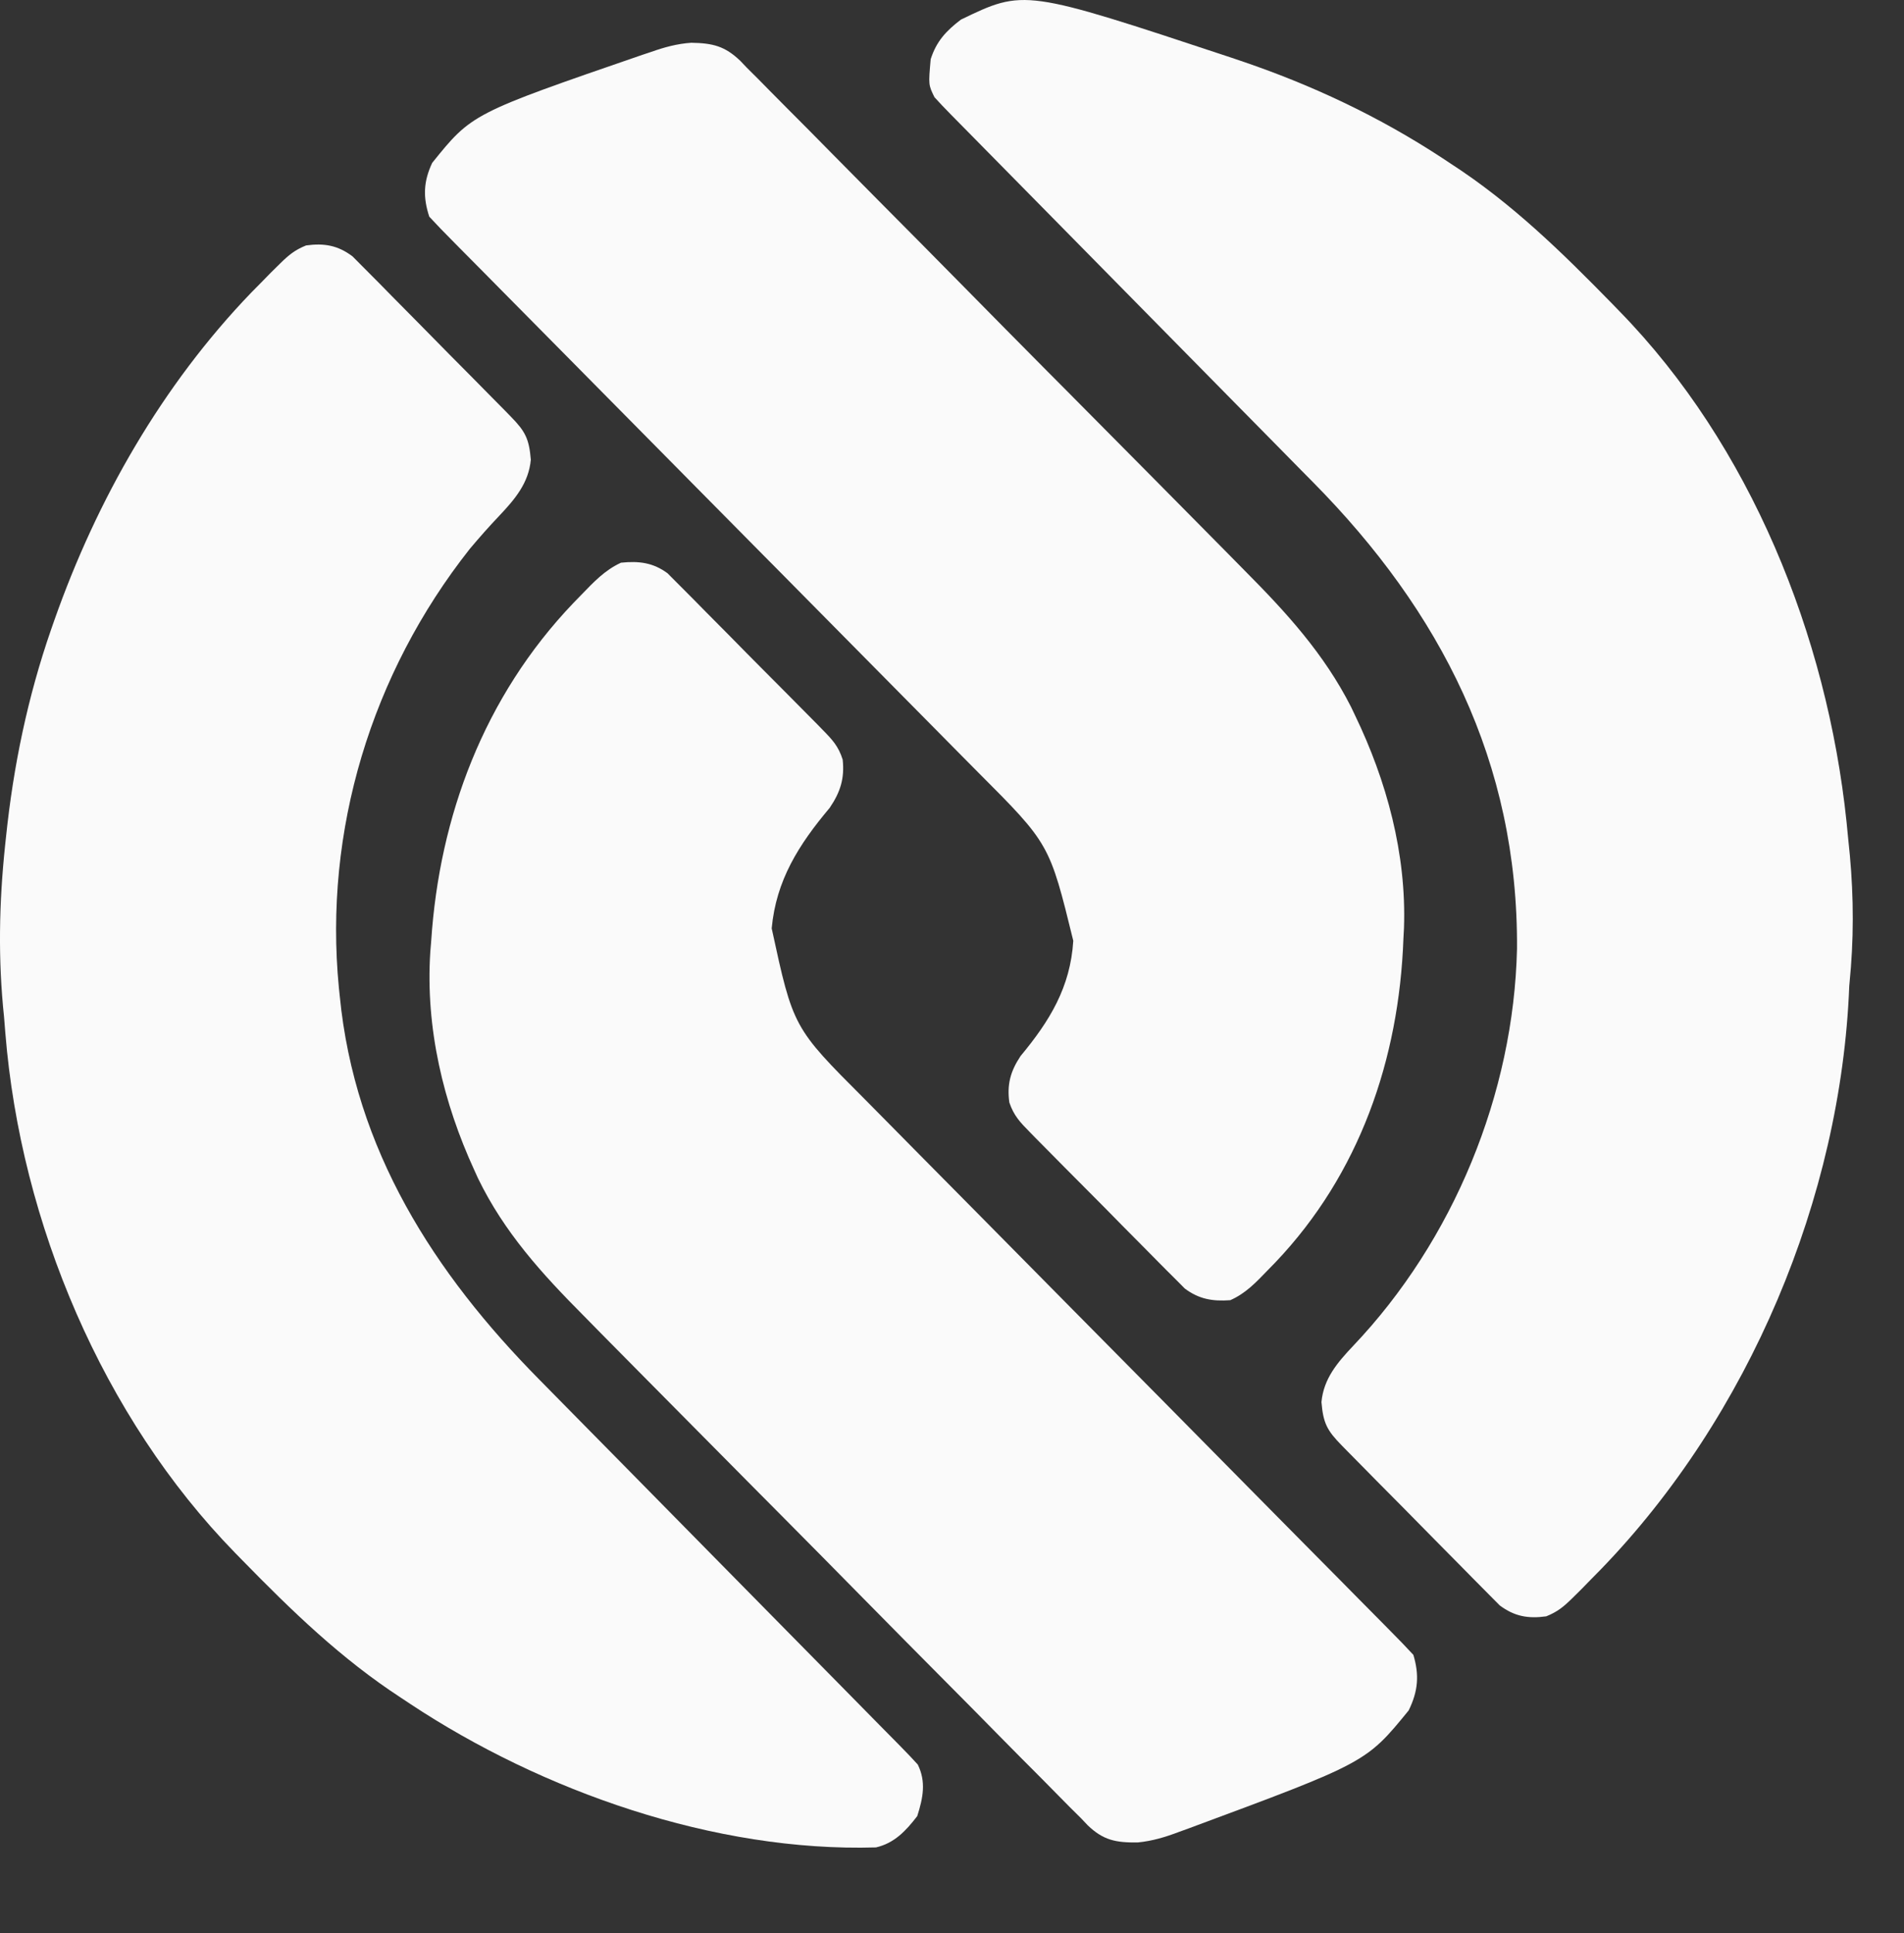 <svg xmlns="http://www.w3.org/2000/svg" fill="none" viewBox="0 0 49.484 50.22" style="max-height: 500px" width="49.484" height="50.22">
<rect x="0" y="0" width="49.484" height="50.22" fill="#333333" stroke="none"/>
<g clip-path="url(#clip0_1063_185)">
<path fill="#FAFAFA" d="M42.09 8.087C42.031 8.025 41.971 7.964 41.91 7.901C40.593 6.554 39.296 5.282 37.708 4.254C37.598 4.181 37.598 4.181 37.486 4.107C35.839 3.026 34.083 2.2 32.214 1.57C32.135 1.543 32.056 1.517 31.974 1.489C26.62 -0.285 26.62 -0.285 24.973 0.51C24.588 0.803 24.335 1.076 24.188 1.539C24.129 2.204 24.129 2.204 24.286 2.525C24.422 2.675 24.562 2.822 24.704 2.966C24.769 3.032 24.769 3.032 24.836 3.1C24.982 3.249 25.128 3.397 25.275 3.545C25.38 3.651 25.484 3.757 25.589 3.864C25.815 4.093 26.04 4.323 26.267 4.552C26.625 4.915 26.983 5.278 27.341 5.642C28.102 6.416 28.865 7.189 29.626 7.962C30.445 8.793 31.265 9.624 32.083 10.456C32.438 10.817 32.793 11.177 33.149 11.537C33.371 11.763 33.594 11.989 33.816 12.215C33.918 12.319 34.021 12.422 34.123 12.525C37.434 15.875 39.46 19.794 39.426 24.651C39.34 28.411 37.777 32.222 35.164 34.968C34.755 35.401 34.4 35.818 34.344 36.423C34.389 36.972 34.491 37.163 34.871 37.55C34.94 37.62 34.94 37.62 35.01 37.692C35.161 37.847 35.314 38.001 35.467 38.155C35.573 38.263 35.679 38.37 35.785 38.478C36.008 38.703 36.231 38.928 36.455 39.153C36.74 39.44 37.024 39.729 37.308 40.019C37.527 40.242 37.746 40.463 37.967 40.685C38.072 40.791 38.176 40.897 38.281 41.004C38.427 41.154 38.575 41.302 38.723 41.45C38.807 41.534 38.891 41.619 38.977 41.706C39.358 41.991 39.712 42.055 40.185 41.99C40.475 41.874 40.635 41.743 40.859 41.523C40.937 41.446 41.015 41.369 41.095 41.29C41.177 41.206 41.259 41.122 41.344 41.035C41.43 40.947 41.516 40.86 41.605 40.77C45.455 36.793 47.848 31.107 48.061 25.618C48.075 25.455 48.089 25.292 48.104 25.128C48.19 24.009 48.159 22.915 48.035 21.805C48.02 21.655 48.006 21.505 47.991 21.355C47.484 16.511 45.49 11.568 42.09 8.087Z"/>
<path fill="#FAFAFA" d="M13.27 10.817C13.224 10.77 13.178 10.723 13.131 10.674C12.979 10.519 12.826 10.365 12.673 10.211C12.567 10.104 12.461 9.996 12.355 9.888C12.133 9.663 11.909 9.438 11.686 9.214C11.4 8.926 11.116 8.637 10.832 8.347C10.614 8.125 10.394 7.903 10.174 7.682C10.069 7.576 9.964 7.469 9.86 7.362C9.713 7.213 9.565 7.064 9.417 6.917C9.334 6.832 9.25 6.748 9.163 6.661C8.783 6.375 8.429 6.311 7.955 6.376C7.665 6.493 7.503 6.625 7.28 6.846C7.201 6.923 7.123 7.001 7.042 7.08C6.96 7.165 6.877 7.249 6.792 7.336C6.663 7.467 6.663 7.467 6.531 7.6C4.213 10.008 2.517 12.977 1.413 16.111C1.385 16.191 1.357 16.271 1.328 16.354C0.718 18.112 0.348 19.902 0.156 21.744C0.144 21.851 0.144 21.851 0.133 21.96C-0.025 23.466 -0.053 24.925 0.106 26.427C0.117 26.565 0.128 26.702 0.139 26.839C0.538 31.771 2.676 36.823 6.107 40.338C6.165 40.397 6.223 40.457 6.283 40.518C7.582 41.848 8.866 43.093 10.431 44.112C10.504 44.16 10.576 44.208 10.651 44.258C14.083 46.531 18.572 48.117 22.766 47.993C23.243 47.884 23.545 47.562 23.839 47.179C23.991 46.701 24.072 46.289 23.853 45.841C23.717 45.69 23.577 45.544 23.435 45.4C23.391 45.355 23.348 45.311 23.303 45.265C23.157 45.117 23.011 44.969 22.864 44.821C22.76 44.714 22.655 44.608 22.55 44.502C22.325 44.272 22.098 44.043 21.873 43.814C21.514 43.451 21.156 43.087 20.798 42.723C20.037 41.95 19.275 41.177 18.513 40.404C17.694 39.573 16.874 38.741 16.056 37.909C15.701 37.549 15.346 37.189 14.991 36.829C14.768 36.603 14.546 36.377 14.323 36.151C14.221 36.047 14.119 35.944 14.017 35.84C11.286 33.078 9.217 29.871 8.829 25.866C8.822 25.797 8.814 25.727 8.807 25.656C8.413 21.587 9.645 17.503 12.212 14.256C12.459 13.963 12.712 13.676 12.976 13.399C13.385 12.966 13.74 12.548 13.796 11.943C13.751 11.394 13.649 11.203 13.27 10.817Z"/>
<path fill="#FAFAFA" d="M32.347 14.822C32.2 14.672 32.053 14.523 31.905 14.373C31.509 13.97 31.111 13.568 30.712 13.167C30.464 12.916 30.214 12.665 29.966 12.413C29.276 11.716 28.584 11.018 27.892 10.322C27.826 10.255 27.826 10.255 27.759 10.187C27.669 10.098 27.58 10.008 27.491 9.918C27.424 9.851 27.424 9.851 27.357 9.783C27.29 9.716 27.29 9.716 27.222 9.648C26.501 8.922 25.783 8.195 25.065 7.466C24.326 6.716 23.585 5.968 22.842 5.221C22.426 4.803 22.011 4.384 21.597 3.963C21.209 3.567 20.819 3.175 20.427 2.783C20.283 2.64 20.14 2.495 19.998 2.35C19.805 2.151 19.608 1.955 19.411 1.76C19.355 1.702 19.3 1.644 19.244 1.585C18.842 1.197 18.523 1.12 17.966 1.111C17.598 1.136 17.27 1.226 16.922 1.349C16.812 1.386 16.812 1.386 16.699 1.423C12.265 2.95 12.265 2.95 11.232 4.232C11.004 4.719 10.991 5.122 11.156 5.628C11.35 5.838 11.547 6.042 11.749 6.244C11.844 6.34 11.844 6.34 11.94 6.438C12.153 6.653 12.366 6.868 12.58 7.083C12.731 7.237 12.884 7.391 13.036 7.545C13.364 7.877 13.692 8.209 14.021 8.54C14.497 9.021 14.973 9.502 15.448 9.983C16.221 10.765 16.994 11.546 17.767 12.328C17.813 12.375 17.859 12.422 17.907 12.47C18.563 13.133 19.218 13.795 19.874 14.458C19.944 14.527 19.944 14.527 20.014 14.599C20.083 14.668 20.083 14.668 20.154 14.74C20.923 15.517 21.692 16.295 22.461 17.073C22.976 17.595 23.493 18.117 24.009 18.638C24.332 18.963 24.653 19.289 24.975 19.615C25.124 19.765 25.273 19.916 25.422 20.066C27.277 21.923 27.277 21.923 27.894 24.44C27.819 25.648 27.28 26.525 26.524 27.434C26.261 27.83 26.168 28.17 26.232 28.64C26.348 28.983 26.511 29.154 26.764 29.41C26.831 29.48 26.831 29.48 26.9 29.55C27.049 29.702 27.198 29.852 27.349 30.003C27.453 30.108 27.557 30.214 27.661 30.319C27.88 30.54 28.099 30.76 28.318 30.979C28.599 31.26 28.878 31.543 29.155 31.826C29.37 32.044 29.586 32.261 29.802 32.478C29.905 32.581 30.008 32.686 30.11 32.79C30.254 32.937 30.399 33.081 30.545 33.225C30.627 33.308 30.709 33.39 30.793 33.475C31.163 33.751 31.515 33.81 31.974 33.777C32.378 33.599 32.644 33.313 32.949 32.997C33.014 32.931 33.078 32.864 33.145 32.796C35.335 30.498 36.361 27.51 36.474 24.388C36.479 24.294 36.484 24.201 36.489 24.104C36.555 22.182 36.039 20.285 35.214 18.577C35.181 18.507 35.148 18.437 35.113 18.365C34.412 16.984 33.427 15.907 32.347 14.822Z"/>
<path fill="#FAFAFA" d="M21.377 18.957C21.332 18.91 21.287 18.864 21.24 18.816C21.092 18.665 20.942 18.514 20.792 18.364C20.688 18.259 20.583 18.153 20.479 18.048C20.261 17.827 20.042 17.607 19.822 17.388C19.541 17.107 19.263 16.824 18.985 16.541C18.77 16.322 18.555 16.105 18.338 15.889C18.235 15.785 18.132 15.681 18.03 15.576C17.887 15.43 17.741 15.286 17.596 15.141C17.473 15.018 17.473 15.018 17.347 14.891C16.974 14.618 16.613 14.569 16.139 14.618C15.717 14.813 15.434 15.117 15.109 15.452C15.006 15.558 15.006 15.558 14.901 15.666C12.571 18.104 11.42 21.218 11.207 24.441C11.199 24.538 11.191 24.635 11.183 24.734C11.055 26.718 11.528 28.659 12.325 30.394C12.357 30.465 12.39 30.536 12.423 30.61C13.103 32.012 14.085 33.091 15.165 34.176C15.312 34.326 15.46 34.476 15.607 34.626C16.003 35.029 16.401 35.43 16.799 35.831C17.048 36.083 17.297 36.334 17.546 36.585C18.236 37.283 18.927 37.981 19.619 38.677C19.685 38.744 19.685 38.744 19.753 38.812C19.842 38.901 19.931 38.991 20.021 39.081C20.087 39.148 20.087 39.148 20.155 39.216C20.221 39.283 20.221 39.283 20.289 39.351C21.01 40.077 21.729 40.804 22.446 41.533C23.185 42.283 23.926 43.032 24.669 43.779C25.085 44.197 25.5 44.616 25.913 45.037C26.302 45.433 26.692 45.825 27.084 46.217C27.227 46.36 27.37 46.505 27.512 46.651C27.705 46.849 27.902 47.045 28.1 47.24C28.155 47.298 28.21 47.356 28.267 47.416C28.668 47.803 28.995 47.872 29.569 47.864C29.95 47.827 30.291 47.724 30.653 47.586C30.73 47.558 30.806 47.531 30.885 47.502C35.505 45.789 35.505 45.789 36.611 44.434C36.861 43.925 36.887 43.508 36.733 42.991C36.539 42.781 36.342 42.577 36.14 42.375C36.077 42.311 36.014 42.247 35.949 42.181C35.736 41.966 35.523 41.751 35.31 41.536C35.158 41.382 35.006 41.228 34.854 41.074C34.526 40.742 34.197 40.41 33.868 40.079C33.392 39.598 32.917 39.117 32.441 38.636C31.669 37.854 30.896 37.072 30.124 36.29C30.077 36.243 30.031 36.197 29.983 36.148C29.328 35.485 28.672 34.823 28.016 34.16C27.97 34.114 27.924 34.067 27.876 34.019C27.808 33.949 27.808 33.949 27.737 33.878C26.968 33.101 26.199 32.323 25.43 31.544C24.915 31.022 24.398 30.501 23.882 29.98C23.559 29.654 23.238 29.328 22.916 29.002C22.768 28.852 22.619 28.701 22.47 28.551C20.614 26.695 20.614 26.695 20.056 24.118C20.171 22.87 20.755 21.948 21.563 20.987C21.846 20.57 21.952 20.217 21.901 19.734C21.791 19.384 21.629 19.213 21.377 18.957Z"/>
<path fill="white" d="M65.58 37.789V12.693H76.349C78.227 12.693 79.939 13.004 81.483 13.625C83.029 14.246 84.372 15.119 85.513 16.242C86.654 17.342 87.534 18.656 88.152 20.186C88.769 21.715 89.079 23.401 89.079 25.241C89.079 27.057 88.769 28.742 88.152 30.296C87.534 31.826 86.654 33.152 85.513 34.276C84.372 35.375 83.029 36.235 81.483 36.857C79.939 37.478 78.227 37.789 76.349 37.789H65.58ZM72.641 33.272L71.535 31.658H76.171C77.05 31.658 77.835 31.503 78.524 31.192C79.237 30.881 79.844 30.451 80.343 29.902C80.842 29.328 81.234 28.647 81.519 27.858C81.805 27.069 81.947 26.197 81.947 25.241C81.947 24.285 81.805 23.413 81.519 22.624C81.234 21.835 80.83 21.166 80.307 20.616C79.808 20.042 79.213 19.6 78.524 19.29C77.835 18.979 77.05 18.823 76.171 18.823H71.428L72.641 17.282V33.272ZM102.208 38.147C100.044 38.147 98.179 37.729 96.61 36.893C95.041 36.032 93.828 34.861 92.973 33.379C92.117 31.873 91.689 30.164 91.689 28.252C91.689 26.818 91.927 25.492 92.402 24.273C92.877 23.054 93.543 22.002 94.399 21.118C95.255 20.21 96.265 19.517 97.43 19.039C98.618 18.537 99.914 18.286 101.317 18.286C102.695 18.286 103.943 18.525 105.061 19.003C106.202 19.481 107.176 20.162 107.984 21.046C108.817 21.931 109.446 22.97 109.875 24.165C110.326 25.36 110.528 26.675 110.481 28.109L110.445 29.615H95.468L94.649 26.281H105.132L104.49 26.998V26.317C104.49 25.791 104.348 25.337 104.062 24.954C103.801 24.548 103.444 24.237 102.993 24.022C102.541 23.807 102.03 23.699 101.459 23.699C100.651 23.699 99.973 23.867 99.427 24.201C98.903 24.512 98.5 24.966 98.214 25.564C97.929 26.161 97.787 26.878 97.787 27.715C97.787 28.671 97.976 29.495 98.357 30.188C98.761 30.881 99.344 31.419 100.104 31.802C100.889 32.184 101.84 32.375 102.957 32.375C103.694 32.375 104.336 32.28 104.882 32.089C105.453 31.897 106.059 31.563 106.701 31.085L109.768 35.423C108.936 36.092 108.091 36.63 107.236 37.036C106.404 37.419 105.571 37.693 104.74 37.861C103.908 38.052 103.064 38.147 102.208 38.147ZM113.937 37.789V18.68H120.142L120.392 21.835L119.571 21.692C119.904 21.07 120.296 20.544 120.748 20.114C121.199 19.684 121.698 19.337 122.246 19.075C122.792 18.788 123.351 18.584 123.922 18.465C124.492 18.346 125.039 18.286 125.562 18.286C126.441 18.286 127.25 18.417 127.986 18.68C128.747 18.919 129.413 19.337 129.983 19.935C130.577 20.532 131.065 21.369 131.445 22.445L130.411 22.373L130.697 21.871C131.053 21.25 131.469 20.724 131.945 20.293C132.444 19.863 132.99 19.493 133.585 19.182C134.179 18.871 134.785 18.644 135.404 18.501C136.045 18.357 136.651 18.286 137.222 18.286C138.767 18.286 140.062 18.584 141.109 19.182C142.154 19.779 142.939 20.664 143.462 21.835C143.985 22.982 144.247 24.392 144.247 26.066V37.789H137.614V26.603C137.614 25.982 137.519 25.468 137.329 25.062C137.138 24.631 136.865 24.309 136.509 24.094C136.152 23.878 135.712 23.771 135.19 23.771C134.785 23.771 134.405 23.843 134.049 23.986C133.715 24.106 133.43 24.297 133.193 24.56C132.955 24.799 132.765 25.073 132.622 25.384C132.48 25.671 132.408 26.018 132.408 26.424V37.789H125.776V26.567C125.776 25.97 125.681 25.468 125.491 25.062C125.3 24.655 125.027 24.345 124.671 24.13C124.314 23.89 123.873 23.771 123.351 23.771C122.946 23.771 122.567 23.843 122.21 23.986C121.877 24.106 121.592 24.285 121.354 24.524C121.116 24.763 120.926 25.038 120.784 25.348C120.641 25.659 120.57 26.006 120.57 26.388V37.789H113.937ZM158.097 38.147C156.077 38.147 154.27 37.717 152.677 36.857C151.085 35.996 149.837 34.825 148.933 33.343C148.03 31.861 147.578 30.152 147.578 28.217C147.578 26.281 148.03 24.572 148.933 23.09C149.837 21.608 151.085 20.437 152.677 19.576C154.27 18.716 156.077 18.286 158.097 18.286C160.118 18.286 161.912 18.716 163.481 19.576C165.074 20.437 166.322 21.608 167.226 23.09C168.129 24.572 168.581 26.281 168.581 28.217C168.581 30.152 168.129 31.861 167.226 33.343C166.322 34.825 165.074 35.996 163.481 36.857C161.912 37.717 160.118 38.147 158.097 38.147ZM158.097 32.519C158.81 32.519 159.452 32.34 160.022 31.981C160.617 31.599 161.069 31.085 161.377 30.439C161.711 29.77 161.877 29.029 161.877 28.217C161.877 27.356 161.711 26.603 161.377 25.958C161.069 25.313 160.617 24.811 160.022 24.452C159.452 24.07 158.81 23.878 158.097 23.878C157.361 23.878 156.707 24.07 156.136 24.452C155.565 24.811 155.115 25.325 154.781 25.994C154.448 26.639 154.281 27.38 154.281 28.217C154.281 29.029 154.448 29.77 154.781 30.439C155.115 31.085 155.565 31.599 156.136 31.981C156.707 32.34 157.361 32.519 158.097 32.519Z"/>
<path fill-opacity="0.75" fill="white" d="M184.365 37.789V12.693H194.956C196.429 12.693 197.76 13.051 198.949 13.768C200.162 14.461 201.112 15.418 201.802 16.637C202.515 17.855 202.872 19.23 202.872 20.759C202.872 22.313 202.515 23.711 201.802 24.954C201.112 26.197 200.162 27.189 198.949 27.93C197.76 28.647 196.429 29.005 194.956 29.005H189.714V37.789H184.365ZM189.642 24.165H194.349C194.92 24.165 195.431 24.022 195.883 23.735C196.334 23.424 196.69 23.018 196.953 22.516C197.238 22.014 197.38 21.441 197.38 20.795C197.38 20.15 197.238 19.588 196.953 19.11C196.69 18.608 196.334 18.226 195.883 17.963C195.431 17.676 194.92 17.533 194.349 17.533H189.642V24.165ZM213.66 38.147C212.091 38.147 210.676 37.717 209.417 36.857C208.157 35.996 207.158 34.825 206.422 33.343C205.684 31.861 205.316 30.164 205.316 28.252C205.316 26.34 205.684 24.655 206.422 23.197C207.182 21.715 208.204 20.556 209.488 19.72C210.771 18.859 212.234 18.429 213.874 18.429C214.801 18.429 215.645 18.572 216.406 18.859C217.19 19.122 217.868 19.493 218.438 19.971C219.032 20.449 219.532 20.998 219.936 21.62C220.34 22.241 220.625 22.91 220.792 23.628L219.722 23.448V18.823H224.75V37.789H219.651V33.236L220.792 33.128C220.602 33.797 220.292 34.431 219.865 35.028C219.437 35.626 218.902 36.164 218.26 36.642C217.642 37.096 216.941 37.466 216.156 37.753C215.371 38.016 214.54 38.147 213.66 38.147ZM215.051 33.738C216.002 33.738 216.834 33.511 217.547 33.056C218.26 32.602 218.807 31.969 219.187 31.156C219.591 30.32 219.793 29.352 219.793 28.252C219.793 27.177 219.591 26.233 219.187 25.42C218.807 24.607 218.26 23.974 217.547 23.52C216.834 23.042 216.002 22.803 215.051 22.803C214.124 22.803 213.304 23.042 212.59 23.52C211.901 23.974 211.354 24.607 210.95 25.42C210.546 26.233 210.344 27.177 210.344 28.252C210.344 29.352 210.546 30.32 210.95 31.156C211.354 31.969 211.901 32.602 212.59 33.056C213.304 33.511 214.124 33.738 215.051 33.738ZM229.826 37.789V18.823H234.676L234.819 22.695L233.82 23.126C234.081 22.265 234.544 21.488 235.211 20.795C235.9 20.078 236.72 19.505 237.671 19.074C238.622 18.644 239.62 18.429 240.667 18.429C242.093 18.429 243.281 18.716 244.232 19.29C245.207 19.863 245.931 20.735 246.407 21.907C246.907 23.054 247.156 24.476 247.156 26.173V37.789H242.093V26.567C242.093 25.707 241.973 24.99 241.736 24.416C241.498 23.843 241.13 23.424 240.631 23.161C240.155 22.875 239.561 22.755 238.848 22.803C238.277 22.803 237.743 22.899 237.243 23.09C236.767 23.257 236.352 23.508 235.995 23.843C235.662 24.177 235.389 24.56 235.175 24.99C234.984 25.42 234.89 25.886 234.89 26.388V37.789H232.394C231.846 37.789 231.36 37.789 230.932 37.789C230.504 37.789 230.135 37.789 229.826 37.789ZM260.958 38.147C258.914 38.147 257.13 37.729 255.609 36.892C254.088 36.056 252.899 34.909 252.043 33.451C251.187 31.993 250.759 30.32 250.759 28.432C250.759 26.974 250.997 25.635 251.472 24.416C251.948 23.197 252.613 22.146 253.469 21.261C254.325 20.353 255.336 19.66 256.5 19.182C257.689 18.68 258.973 18.429 260.351 18.429C261.635 18.429 262.824 18.668 263.917 19.146C265.011 19.6 265.949 20.258 266.734 21.118C267.543 21.954 268.16 22.946 268.588 24.094C269.016 25.241 269.207 26.496 269.158 27.858L269.123 29.435H253.969L253.148 26.316H264.951L264.381 26.962V26.173C264.333 25.528 264.12 24.942 263.739 24.416C263.382 23.89 262.919 23.484 262.348 23.197C261.777 22.91 261.135 22.767 260.422 22.767C259.377 22.767 258.485 22.97 257.748 23.377C257.035 23.783 256.489 24.38 256.108 25.169C255.728 25.958 255.537 26.914 255.537 28.037C255.537 29.184 255.775 30.176 256.25 31.013C256.75 31.849 257.44 32.507 258.319 32.985C259.223 33.439 260.28 33.666 261.492 33.666C262.325 33.666 263.085 33.534 263.774 33.272C264.464 33.009 265.201 32.554 265.985 31.909L268.41 35.315C267.721 35.937 266.96 36.462 266.128 36.892C265.296 37.299 264.44 37.61 263.56 37.825C262.682 38.04 261.813 38.147 260.958 38.147ZM272.937 37.789V11.259H278V37.789H272.937Z"/>
</g>
<defs>
<clipPath id="clip0_1063_185">
<rect fill="white" height="48" width="278"/>
</clipPath>
</defs>
</svg>